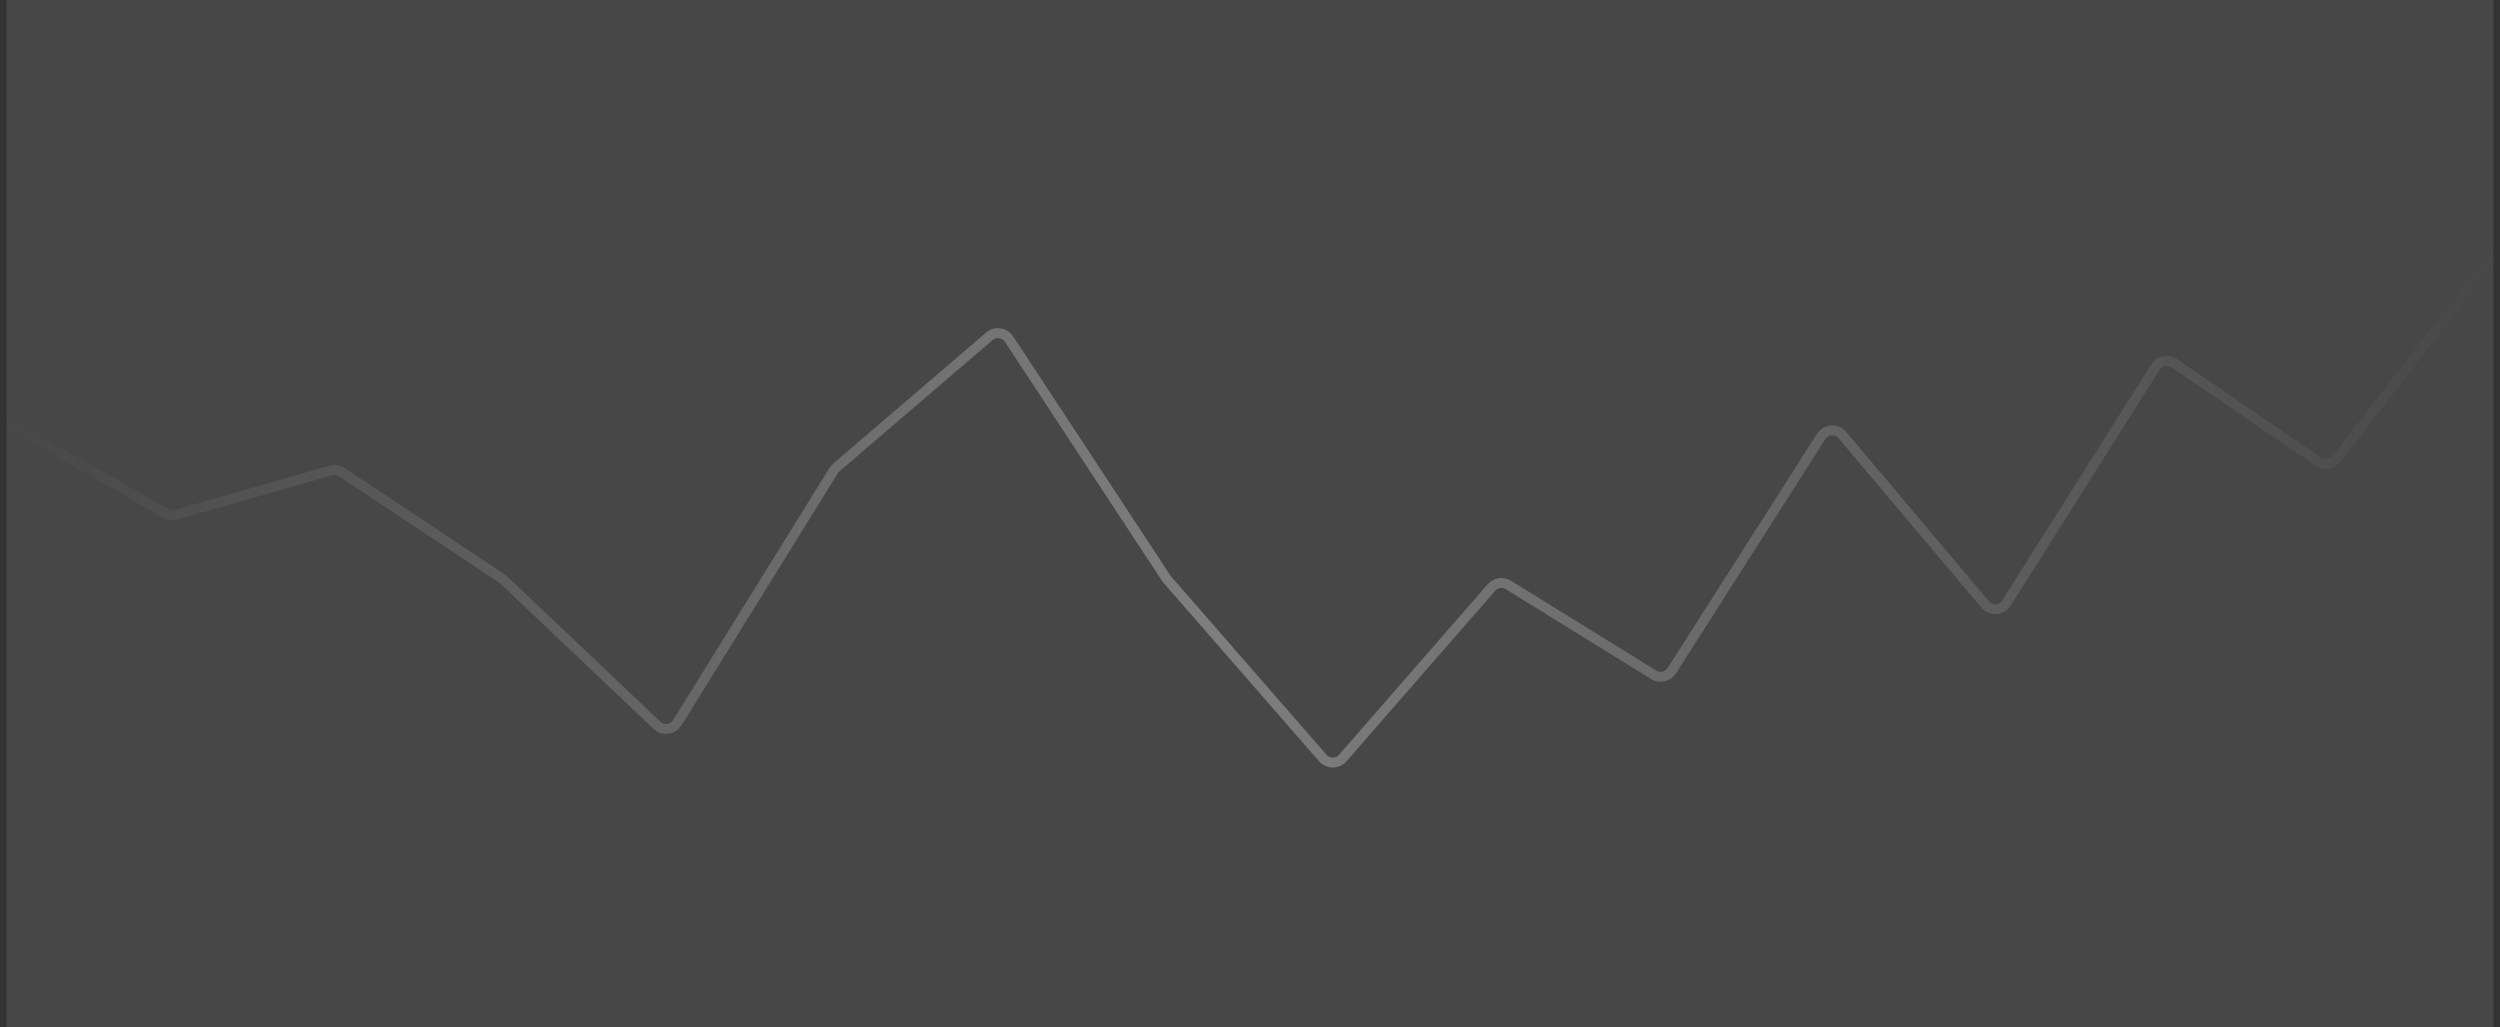 <?xml version="1.0" encoding="UTF-8"?>
<svg width="757px" height="311px" viewBox="0 0 757 311" version="1.1" xmlns="http://www.w3.org/2000/svg" xmlns:xlink="http://www.w3.org/1999/xlink">
    <rect x="0" y="0" width="757" height="311" fill="#333333" stroke="none"/>
    <title>Group</title>
    <defs>
        <linearGradient x1="100%" y1="50%" x2="0%" y2="50%" id="linearGradient-1">
            <stop stop-color="#FFFFFF" stop-opacity="0" offset="0%"></stop>
            <stop stop-color="#FFFFFF" offset="51.415%"></stop>
            <stop stop-color="#FFFFFF" stop-opacity="0" offset="100%"></stop>
        </linearGradient>
    </defs>
    <g id="Page-1" stroke="none" stroke-width="1" fill="none" fill-rule="evenodd">
        <g id="Group" transform="translate(1.436, 0)">
            <rect id="Rectangle" fill-opacity="0.1" fill="#FFFFFF" x="0.564" y="0" width="753" height="311"></rect>
            <path d="M0,127.579 L48.803,155.486 C49.739,156.021 50.851,156.156 51.888,155.86 L98.758,142.459 C99.885,142.137 101.095,142.325 102.071,142.973 L150.512,175.146 C150.704,175.273 150.884,175.417 151.051,175.576 L197.503,219.632 C199.106,221.152 201.638,221.085 203.158,219.482 C203.345,219.285 203.512,219.069 203.655,218.838 L251.007,142.478 C251.223,142.129 251.492,141.815 251.804,141.548 L298.15,101.832 C299.828,100.394 302.353,100.589 303.791,102.266 C303.901,102.395 304.003,102.53 304.096,102.672 L351.718,175.111 C351.817,175.262 351.926,175.406 352.045,175.542 L399.118,229.544 C400.57,231.209 403.096,231.382 404.762,229.931 C404.899,229.811 405.029,229.681 405.149,229.544 L450.169,177.896 C451.456,176.42 453.622,176.093 455.288,177.122 L499.311,204.337 C501.172,205.487 503.611,204.929 504.787,203.085 L550.008,132.167 C551.196,130.304 553.669,129.757 555.532,130.945 C555.873,131.162 556.179,131.43 556.44,131.739 L599.678,183.041 C601.101,184.73 603.625,184.945 605.314,183.521 C605.628,183.257 605.899,182.945 606.118,182.598 L651.253,111.124 C652.432,109.256 654.903,108.698 656.77,109.877 C656.811,109.903 656.851,109.929 656.891,109.957 L700.621,139.825 C702.369,141.019 704.745,140.645 706.04,138.97 L754,77 L754,77" id="Path" stroke="url(#linearGradient-1)" stroke-width="3" opacity="0.3"></path>
        </g>
    </g>
</svg>